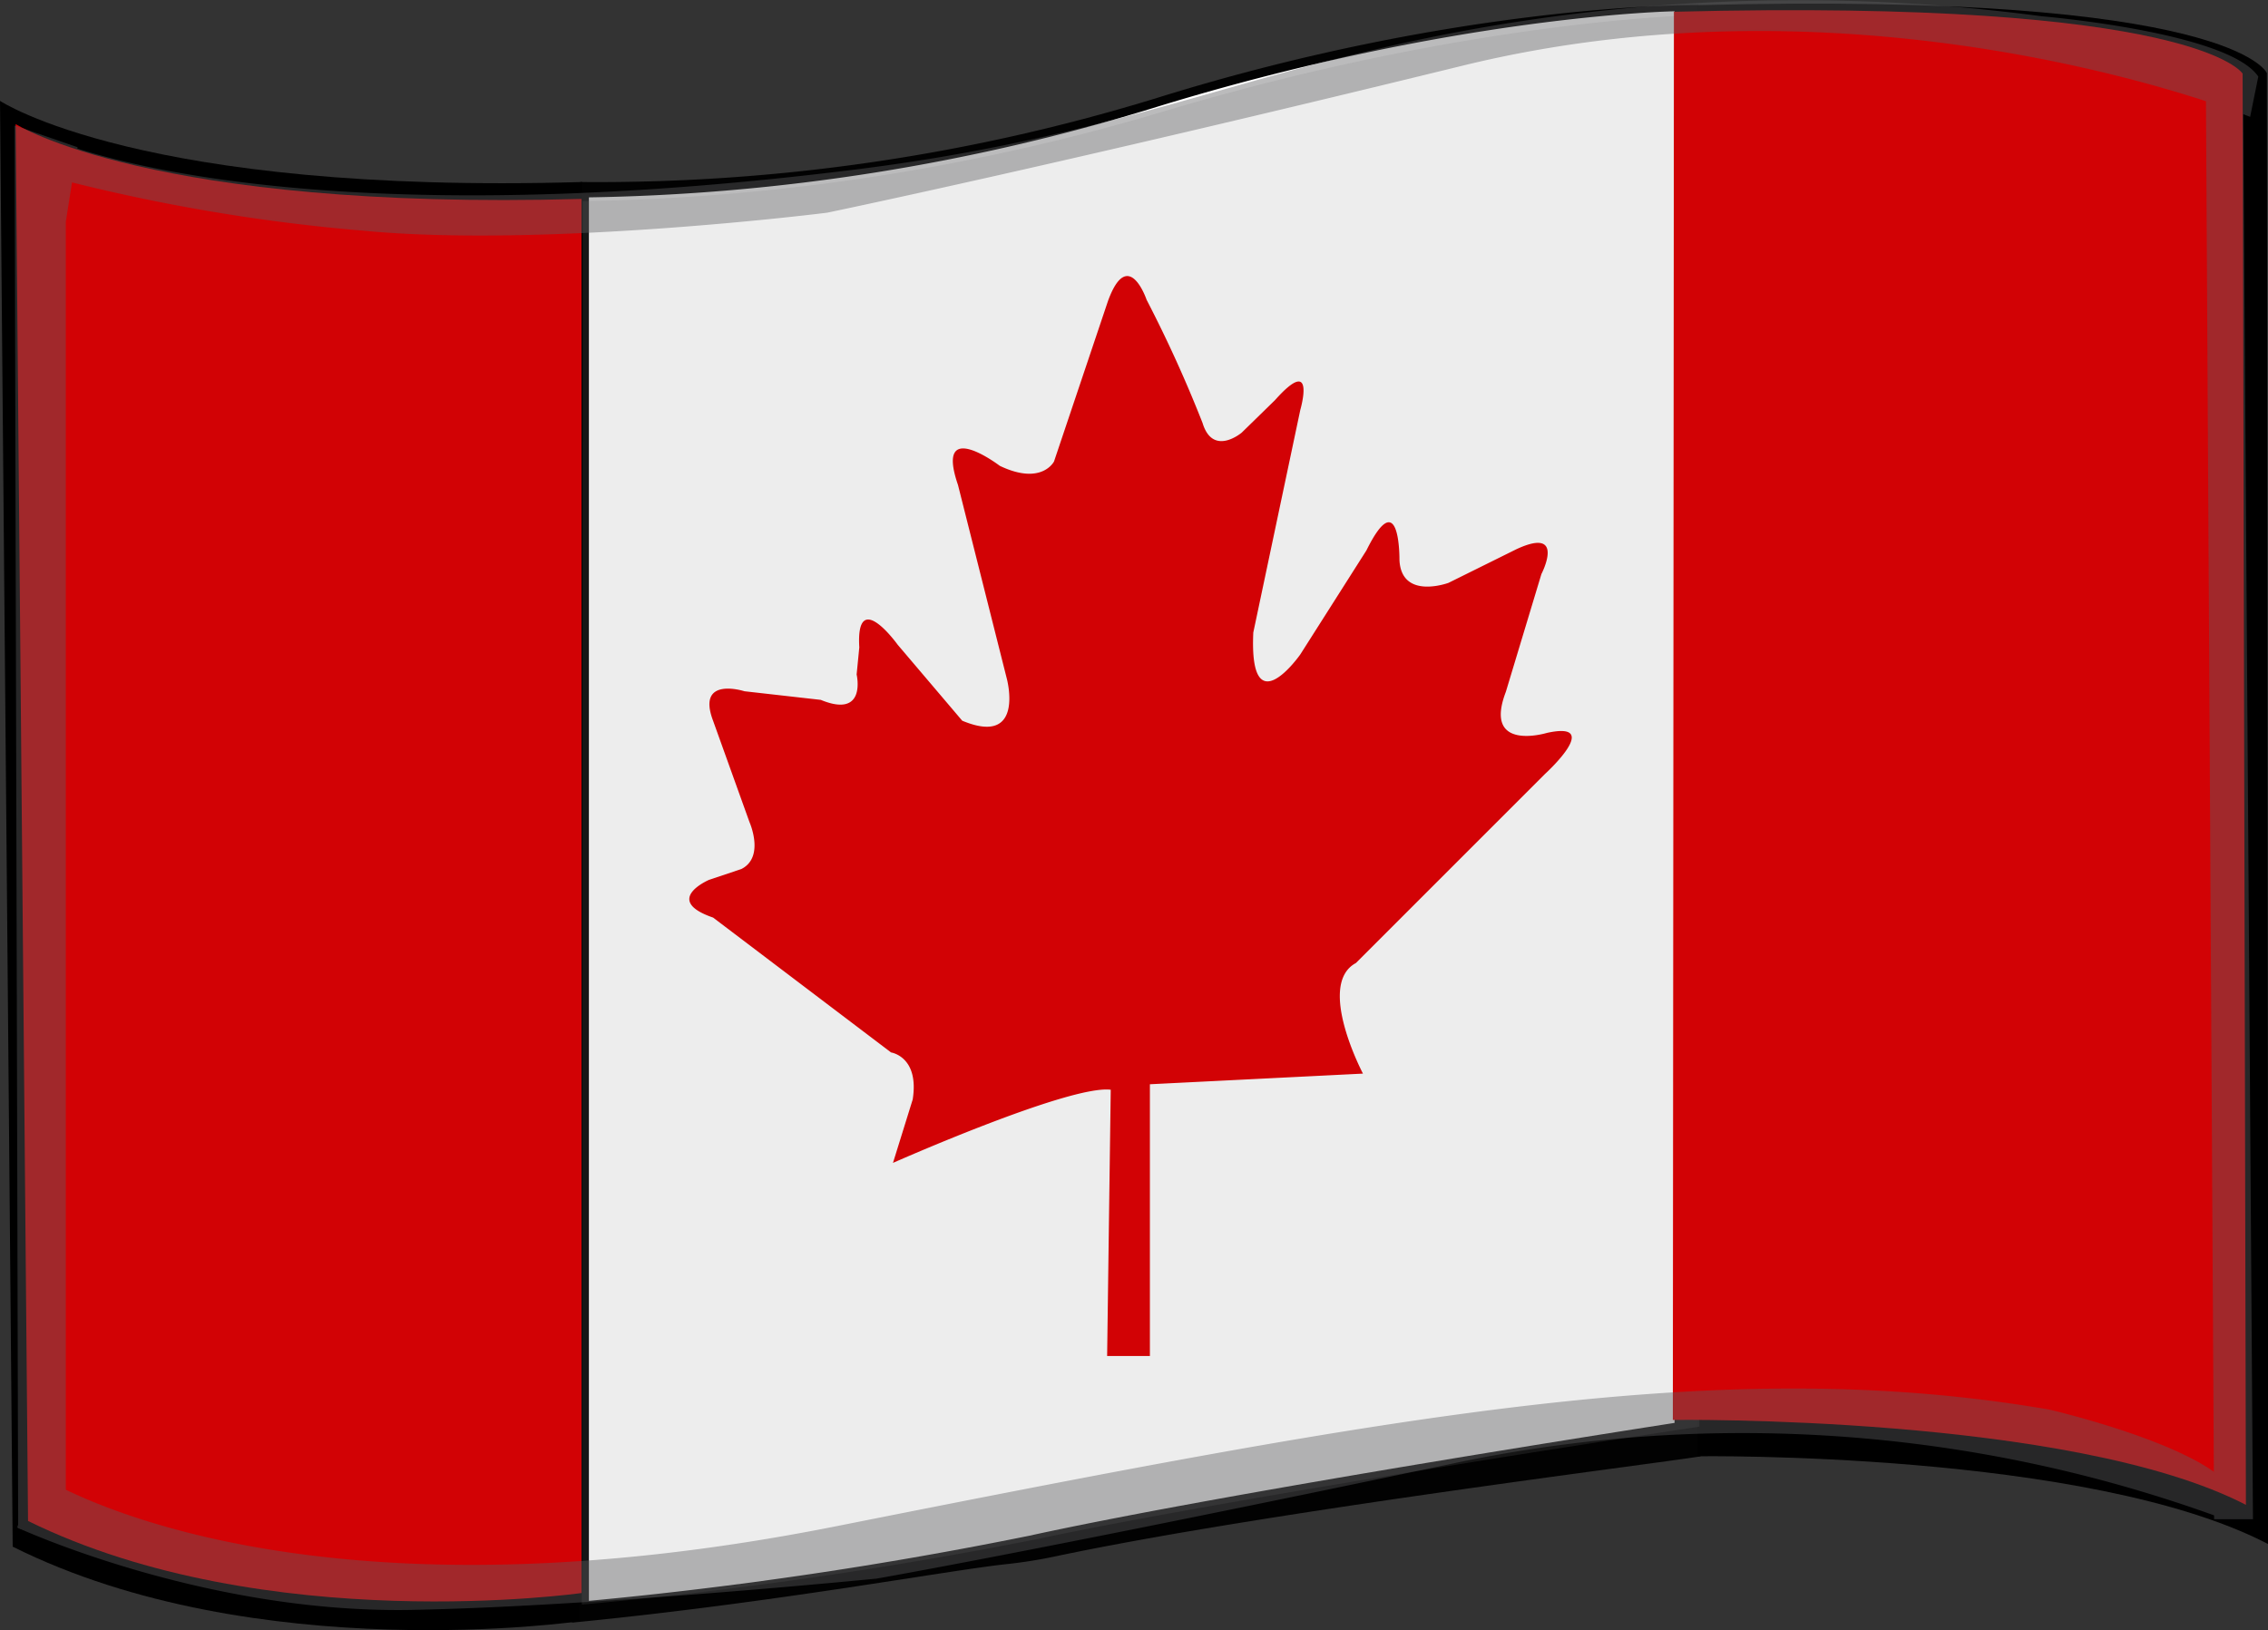 <svg xmlns="http://www.w3.org/2000/svg" viewBox="0 0 144.77 104.06"><rect x="0" y="0" width="144.77" height="104.06" fill="#333333" stroke="none"/><defs><style>.cls-1{fill:#020202;}.cls-2{fill:#fff;}.cls-3{fill:#898989;opacity:0.15;}.cls-4{fill:#d20205;}.cls-5{opacity:0.42;}.cls-6{fill:#5c5d60;}</style></defs><g id="Flag"><path class="cls-1" d="M85,35c0-.16,0-.23.12-.22a121.28,121.28,0,0,0,36.77-5.38c18.17-5.66,32.26-5.92,34.4-5.92a.29.29,0,0,1,.29.28l.16,92.05a.34.34,0,0,1-.28.34c-2.94.47-27.8,3.57-41,6.35a30.57,30.57,0,0,1-3.16.51c-3.93.42-14.74,2.46-27.68,3.73a.3.3,0,0,1-.32-.29Z" transform="translate(-48 -23.16)"/><path d="M48,29.6s9,6,37.16,5.18L85,126.66s-20.65,3-36.19-4.76Z" transform="translate(-48 -23.16)"/><path d="M156.34,23.49l0,92.64s25-.36,36.45,5.61l-.09-93.91S190.62,22.61,156.34,23.49Z" transform="translate(-48 -23.16)"/><path class="cls-2" d="M85.59,35.76a129.22,129.22,0,0,0,36-5.7c19.27-5.95,33.3-6.18,33.3-6.18l0,90.12s-28.1,4.34-41.18,7.2a265.92,265.92,0,0,1-28.12,4.16Z" transform="translate(-48 -23.16)"/><path class="cls-3" d="M85.19,36a136.66,136.66,0,0,0,37-5.7c19.83-5.95,34.28-6.18,34.28-6.18l0,90.12s-28.91,4.34-42.38,7.2a281.07,281.07,0,0,1-28.95,4.16Z" transform="translate(-48 -23.16)"/><path class="cls-4" d="M49,31.08s8.65,5.54,36.12,4.78l0,89s-20.16,2.86-35.33-4.6Z" transform="translate(-48 -23.16)"/><path class="cls-4" d="M154.85,23.91l-.07,89.9s25.39-.35,36.58,5.42l-.21-91.37S188.31,23.06,154.85,23.91Z" transform="translate(-48 -23.16)"/><path class="cls-4" d="M105,97.4s11.28-5,13.9-4.67l-.23,17h2.73V92.38L135,91.7s-3-5.69-.45-7.06l12.07-12.07s3.76-3.42.12-2.62c0,0-4.1,1.25-2.62-2.62l2.27-7.52s1.6-3.07-1.59-1.59l-4.34,2.15s-3,1.11-3.13-1.45c0,0,.06-5-2.11-.62L131,64.94s-3.28,4.68-3-1.4l3-14.21s1.06-3.63-1.62-.62l-2.12,2.07s-1.84,1.56-2.5-.62a83.19,83.19,0,0,0-3.57-7.86s-1.17-3.45-2.46.06l-3.45,10.26s-.78,1.56-3.46.28c0,0-4.18-3.18-2.67,1.22l3.12,12.38s1.17,4.35-2.85,2.67l-4.12-4.85s-2.68-3.73-2.45.17l-.17,1.73s.67,2.84-2.29,1.62l-4.87-.55s-3.1-1-2,1.89l2.32,6.46s1,2.24-.52,3l-2.06.69s-3,1.29.26,2.41l11.36,8.61s1.81.26,1.38,3Z" transform="translate(-48 -23.16)"/></g><g id="Highlightd" class="cls-5"><path class="cls-6" d="M50.15,117.14s15.33,10.59,51.26,3.45,56.7-11,77.4-7.44c0,0,9.81,2.27,11.71,5.12l-1.17,1.64a88.89,88.89,0,0,0-48.13-3.42c-26.55,5.59-37.27,7.45-37.27,7.45s-18.1,1.79-29.8,2c-13.25.21-25.05-5.26-25.05-5.26Z" transform="translate(-48 -23.16)"/><path class="cls-6" d="M51,31.93s14.13,6.7,51.47,2.07c14.84-1.84,23.16-5.38,33.27-7.67a117.68,117.68,0,0,1,42.6-2.13s11.91,1,13.81,3.85l-.52,2.57s-23.9-9.72-50.26-3.27c-26.08,6.39-40.58,9.39-40.58,9.39S82.86,39,71.22,37.89a116.86,116.86,0,0,1-19-3.18Z" transform="translate(-48 -23.16)"/><polygon class="cls-6" points="4.2 14.16 4.2 98.53 1.16 97.56 0.93 8.01 4.95 9.4 4.2 14.16"/><polygon class="cls-6" points="143.18 5.8 143.81 96.99 141.33 96.99 140.8 4.4 143.18 5.8"/></g></svg>